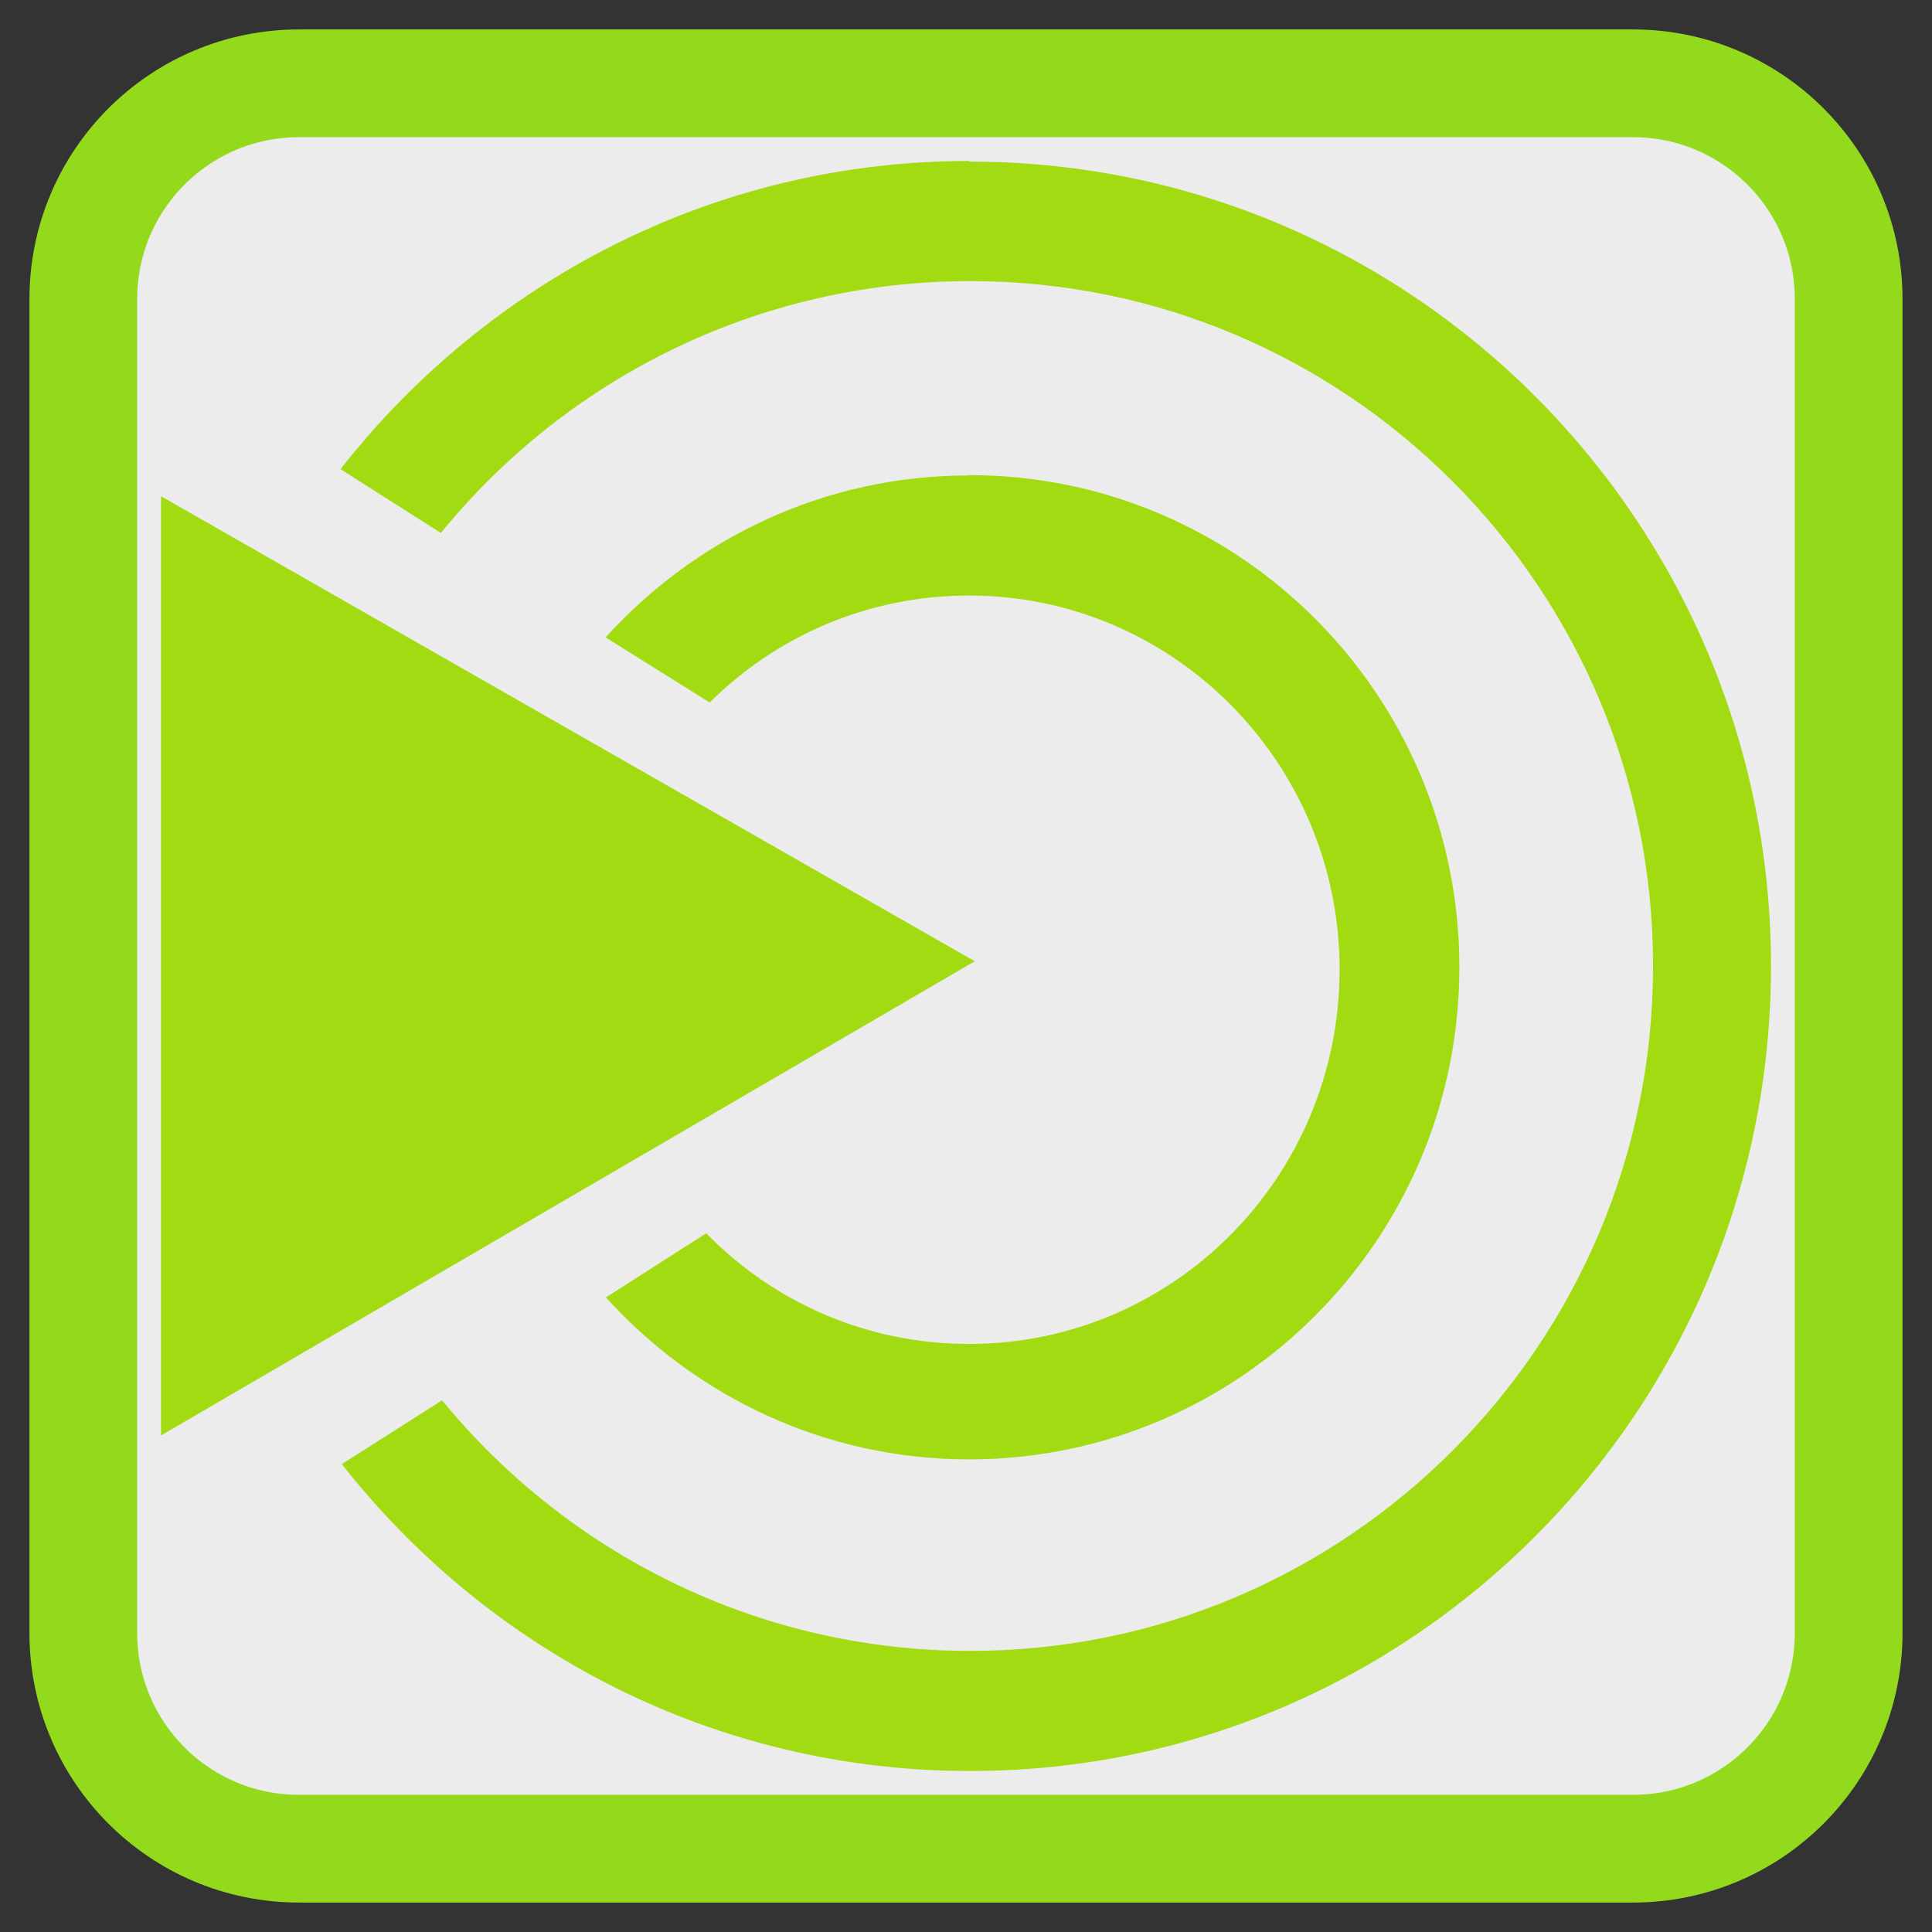 
<svg xmlns="http://www.w3.org/2000/svg" xmlns:xlink="http://www.w3.org/1999/xlink" width="24px" height="24px" viewBox="0 0 24 24" version="1.1">
<rect x="0" y="0" width="24" height="24" fill="#333333" stroke="none"/>
<g id="surface1">
<path style="fill-rule:nonzero;fill:rgb(92.549%,92.549%,92.549%);fill-opacity:1;stroke-width:2.677;stroke-linecap:butt;stroke-linejoin:miter;stroke:rgb(57.647%,85.49%,11.373%);stroke-opacity:1;stroke-miterlimit:4;" d="M 392.001 501.868 L 425.142 501.868 C 428.103 501.868 430.501 504.267 430.501 507.228 L 430.501 540.368 C 430.501 543.329 428.103 545.728 425.142 545.728 L 392.001 545.728 C 389.04 545.728 386.642 543.329 386.642 540.368 L 386.642 507.228 C 386.642 504.267 389.04 501.868 392.001 501.868 Z M 392.001 501.868 " transform="matrix(0.5,0,0,0.5,-192.286,-249.899)"/>
<path style=" stroke:none;fill-rule:evenodd;fill:rgb(63.922%,85.882%,7.451%);fill-opacity:1;" d="M 12.035 2 C 8.863 2 6.051 3.504 4.23 5.828 L 5.477 6.621 C 7.031 4.711 9.406 3.492 12.055 3.492 C 16.734 3.492 20.535 7.305 20.535 12 C 20.535 16.695 16.734 20.508 12.055 20.508 C 9.414 20.508 7.051 19.297 5.492 17.395 L 4.246 18.188 C 6.07 20.508 8.875 22 12.051 22 C 17.543 22 22 17.523 22 12 C 22 6.484 17.539 2.008 12.051 2.008 M 2 6.164 L 2 17.832 L 12.109 11.941 M 12.035 5.906 C 10.246 5.906 8.641 6.684 7.523 7.918 L 8.816 8.727 C 9.645 7.902 10.781 7.398 12.039 7.398 C 14.578 7.398 16.641 9.48 16.641 12.043 C 16.641 14.613 14.582 16.695 12.039 16.695 C 10.758 16.695 9.605 16.172 8.773 15.32 L 7.527 16.117 C 8.641 17.348 10.246 18.129 12.039 18.129 C 15.402 18.129 18.129 15.387 18.129 12.016 C 18.129 8.641 15.402 5.902 12.039 5.902 M 12.035 5.906 "/>
</g>
</svg>
